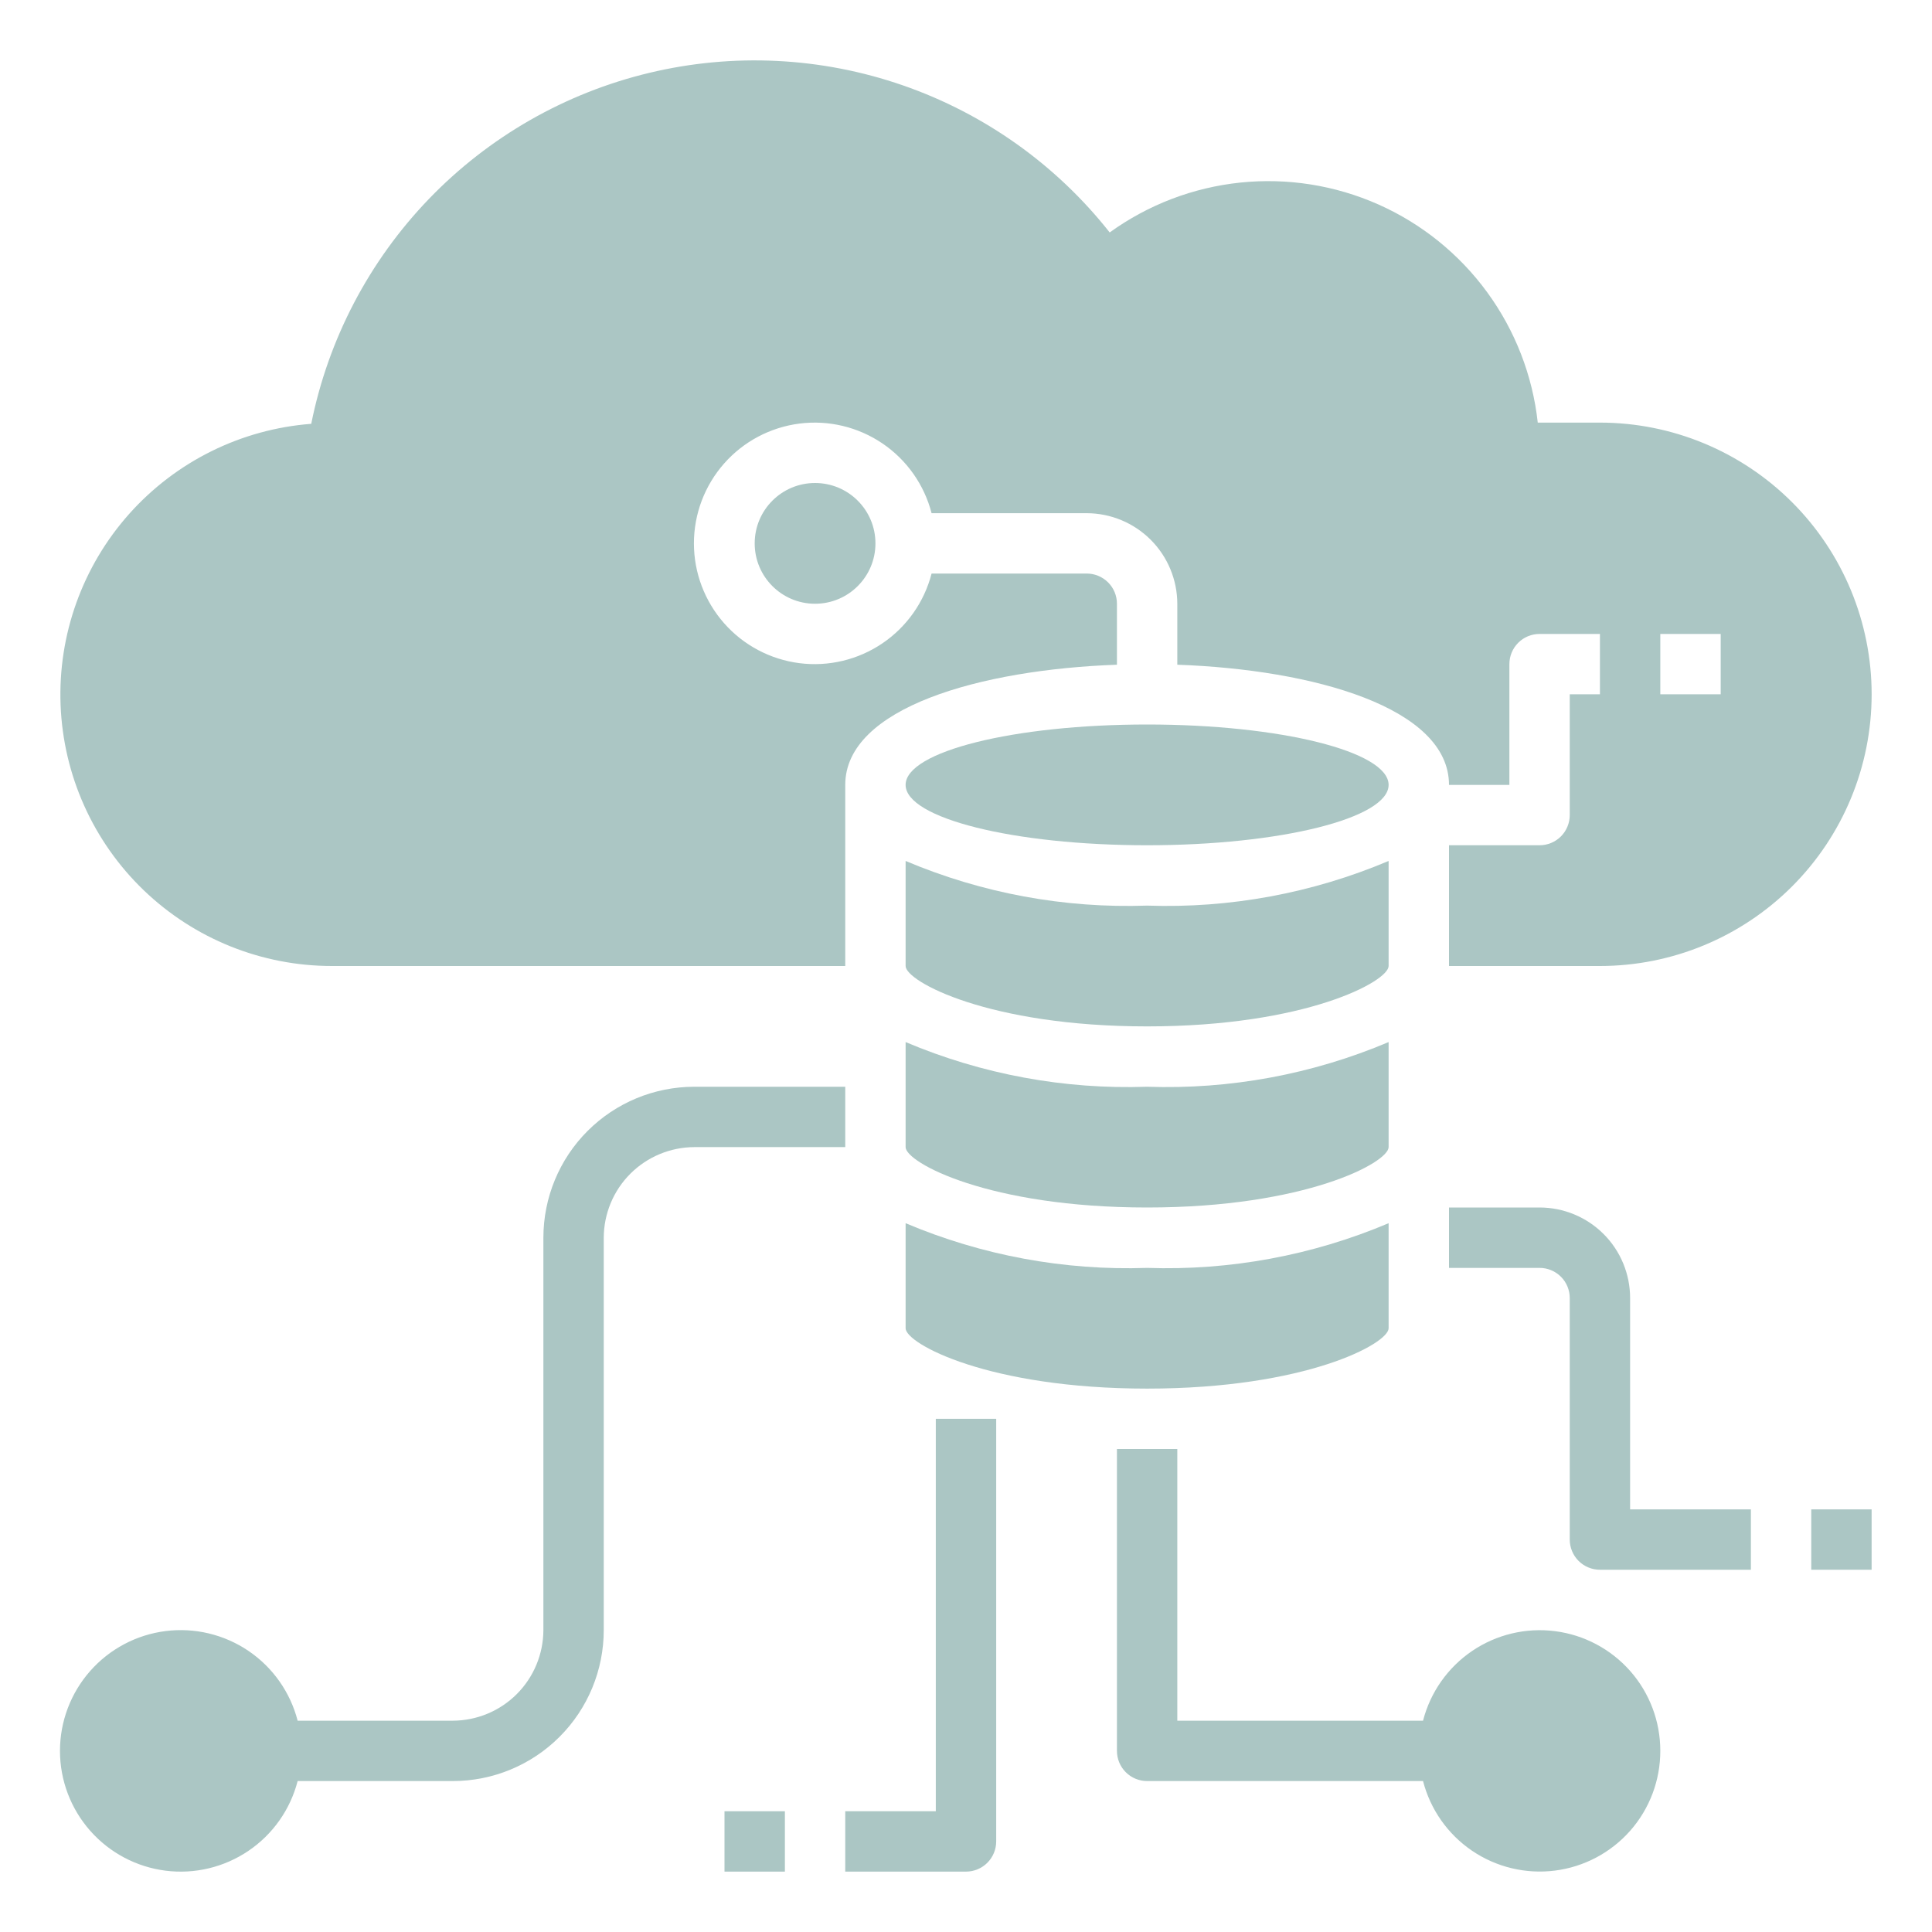 <svg width="70" height="70" viewBox="0 0 70 70" fill="none" xmlns="http://www.w3.org/2000/svg">
<path d="M41.562 30.625C46.395 30.625 50.312 29.646 50.312 28.438C50.312 27.229 46.395 26.25 41.562 26.25C36.73 26.25 32.812 27.229 32.812 28.438C32.812 29.646 36.73 30.625 41.562 30.625Z" fill=" #abc6c4"/>
<path d="M32.812 35C32.812 35.558 35.82 37.188 41.562 37.188C47.305 37.188 50.312 35.558 50.312 35V31.194C47.548 32.363 44.562 32.916 41.562 32.812C38.563 32.916 35.577 32.363 32.812 31.194V35Z" fill=" #abc6c4"/>
<path d="M32.812 41.562C32.812 42.12 35.82 43.75 41.562 43.75C47.305 43.75 50.312 42.12 50.312 41.562V37.756C47.548 38.926 44.562 39.478 41.562 39.375C38.563 39.478 35.577 38.926 32.812 37.756V41.562Z" fill=" #abc6c4"/>
<path d="M32.812 48.125C32.812 48.683 35.82 50.312 41.562 50.312C47.305 50.312 50.312 48.683 50.312 48.125V44.319C47.548 45.488 44.562 46.041 41.562 45.938C38.563 46.041 35.577 45.488 32.812 44.319V48.125Z" fill=" #abc6c4"/>
<path d="M29.531 21.875C30.739 21.875 31.719 20.896 31.719 19.688C31.719 18.479 30.739 17.5 29.531 17.5C28.323 17.5 27.344 18.479 27.344 19.688C27.344 20.896 28.323 21.875 29.531 21.875Z" fill=" #abc6c4"/>
<path d="M57.969 15.312H55.716C55.529 13.605 54.897 11.977 53.884 10.59C52.871 9.203 51.512 8.106 49.942 7.408C48.372 6.711 46.647 6.438 44.939 6.615C43.231 6.793 41.599 7.416 40.206 8.422C38.268 5.966 35.667 4.117 32.711 3.092C29.755 2.067 26.567 1.91 23.524 2.64C20.482 3.369 17.712 4.954 15.541 7.207C13.371 9.461 11.891 12.289 11.277 15.356C8.739 15.55 6.376 16.719 4.682 18.618C2.989 20.517 2.098 22.999 2.195 25.541C2.293 28.084 3.372 30.49 5.206 32.254C7.041 34.018 9.487 35.002 12.031 35H30.625V28.438C30.625 25.637 35.536 24.259 40.469 24.084V21.875C40.469 21.585 40.354 21.307 40.149 21.102C39.943 20.896 39.665 20.781 39.375 20.781H33.753C33.487 21.812 32.854 22.711 31.973 23.308C31.091 23.906 30.022 24.162 28.966 24.028C27.91 23.893 26.938 23.379 26.235 22.58C25.531 21.781 25.142 20.752 25.142 19.688C25.142 18.623 25.531 17.594 26.235 16.795C26.938 15.996 27.91 15.482 28.966 15.347C30.022 15.213 31.091 15.469 31.973 16.067C32.854 16.664 33.487 17.563 33.753 18.594H39.375C40.245 18.596 41.078 18.943 41.693 19.558C42.307 20.172 42.654 21.006 42.656 21.875V24.084C47.589 24.259 52.5 25.637 52.5 28.438H54.688V24.062C54.688 23.772 54.803 23.494 55.008 23.289C55.213 23.084 55.491 22.969 55.781 22.969H57.969V25.156H56.875V29.531C56.875 29.821 56.76 30.099 56.555 30.305C56.35 30.51 56.072 30.625 55.781 30.625H52.5V35H57.969C60.58 35 63.083 33.963 64.93 32.117C66.776 30.271 67.813 27.767 67.813 25.156C67.813 22.546 66.776 20.042 64.93 18.196C63.083 16.35 60.58 15.312 57.969 15.312ZM62.344 25.156H60.156V22.969H62.344V25.156Z" fill=" #abc6c4"/>
<path d="M60.156 63.438C60.157 64.501 59.771 65.529 59.068 66.328C58.365 67.126 57.395 67.641 56.34 67.775C55.285 67.909 54.217 67.654 53.337 67.057C52.456 66.459 51.825 65.561 51.559 64.531H41.562C41.272 64.531 40.994 64.416 40.789 64.211C40.584 64.006 40.469 63.728 40.469 63.438V52.5H42.656V62.344H51.559C51.825 61.314 52.456 60.416 53.337 59.818C54.217 59.221 55.285 58.965 56.34 59.1C57.395 59.234 58.365 59.749 59.068 60.547C59.771 61.346 60.157 62.374 60.156 63.438Z" fill=" #abc6c4"/>
<path d="M30.625 39.375V41.562H25.156C24.287 41.565 23.454 41.912 22.839 42.526C22.224 43.141 21.878 43.974 21.875 44.844V59.062C21.875 60.513 21.299 61.904 20.273 62.929C19.248 63.955 17.857 64.531 16.406 64.531H10.784C10.518 65.562 9.885 66.461 9.004 67.058C8.122 67.656 7.053 67.912 5.997 67.778C4.941 67.644 3.97 67.129 3.266 66.33C2.562 65.531 2.173 64.502 2.173 63.438C2.173 62.373 2.562 61.344 3.266 60.545C3.97 59.746 4.941 59.231 5.997 59.097C7.053 58.963 8.122 59.219 9.004 59.816C9.885 60.414 10.518 61.313 10.784 62.344H16.406C17.276 62.341 18.109 61.995 18.724 61.38C19.338 60.765 19.685 59.932 19.688 59.062V44.844C19.688 43.393 20.264 42.002 21.289 40.977C22.315 39.951 23.706 39.375 25.156 39.375H30.625Z" fill=" #abc6c4"/>
<path d="M59.062 47.031C59.062 46.161 58.717 45.326 58.101 44.711C57.486 44.096 56.651 43.75 55.781 43.75H52.5V45.938H55.781C56.071 45.938 56.349 46.053 56.555 46.258C56.76 46.463 56.875 46.741 56.875 47.031V55.781C56.875 56.071 56.99 56.349 57.195 56.555C57.401 56.76 57.679 56.875 57.969 56.875H63.438V54.688H59.062V47.031Z" fill=" #abc6c4"/>
<path d="M33.906 65.625H30.625V67.812H35C35.29 67.812 35.568 67.697 35.773 67.492C35.978 67.287 36.094 67.009 36.094 66.719V51.406H33.906V65.625Z" fill=" #abc6c4"/>
<path d="M65.625 54.688H67.812V56.875H65.625V54.688Z" fill=" #abc6c4"/>
<path d="M26.25 65.625H28.438V67.812H26.25V65.625Z" fill=" #abc6c4"/>
</svg>
